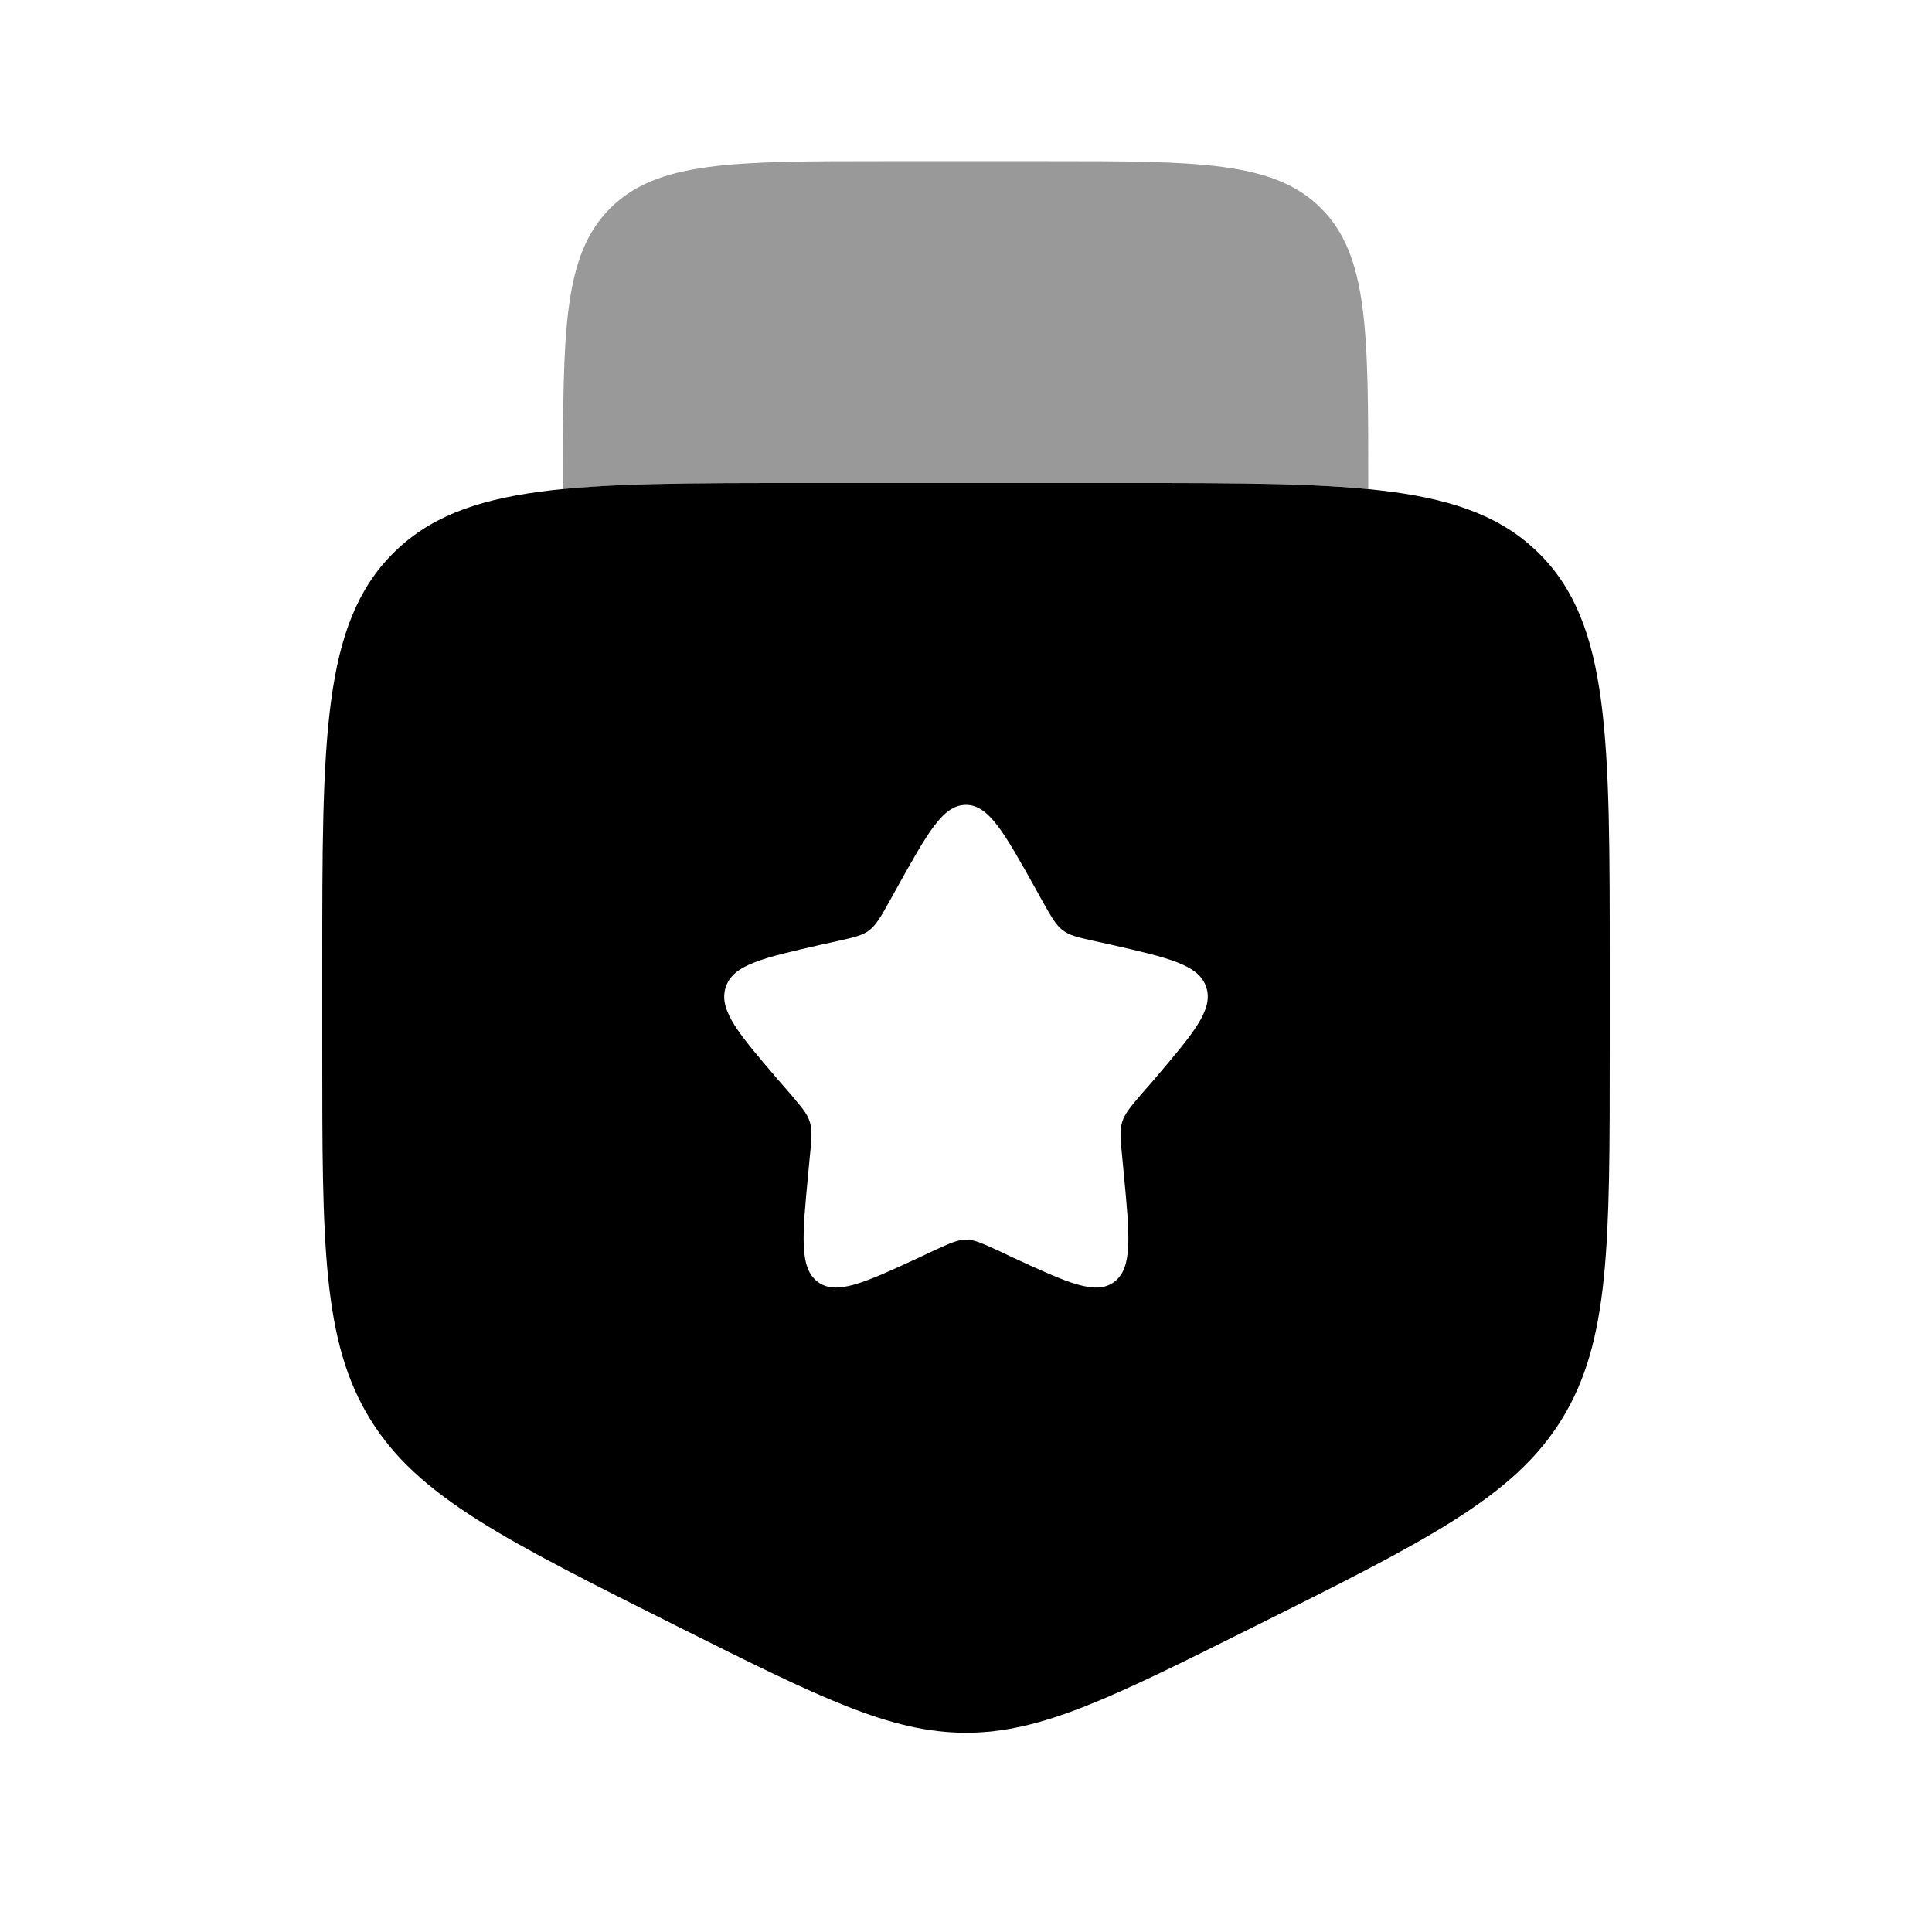 <svg xmlns="http://www.w3.org/2000/svg" viewBox="0 0 512 512"><!--!Font Awesome Pro 6.6.0 by @fontawesome - https://fontawesome.com License - https://fontawesome.com/license (Commercial License) Copyright 2024 Fonticons, Inc.--><path class="fa-secondary" opacity=".4" d="M149.3 128l0 1.6c16.5-1.6 37.3-1.6 64-1.6l85.3 0c26.7 0 47.5 0 64 1.6l0-1.6c0-40.2 0-60.3-12.5-72.8c-12.5-12.5-32.5-12.5-72.6-12.5l-.3 0-42.7 0c-40.2 0-60.3 0-72.8 12.5s-12.5 32.6-12.5 72.8z"/><path class="fa-primary" d="M213.3 128l85.3 0c60.3 0 90.5 0 109.3 18.7s18.7 48.9 18.7 109.3l0 22.5c0 51.3 0 77-12.7 97.6s-35.7 32.1-81.6 55c-37.5 18.7-56.2 28.1-76.3 28.1s-38.9-9.4-76.3-28.1c-45.9-23-68.9-34.4-81.6-55s-12.7-46.3-12.7-97.6l0-22.5c0-60.3 0-90.5 18.7-109.3S153 128 213.3 128zM256 213.3c-6.1 0-10.1 7.3-18.2 21.8l-2.1 3.8c-2.3 4.1-3.5 6.2-5.3 7.6s-4 1.9-8.5 2.9l-4.1 .9c-15.7 3.6-23.6 5.3-25.5 11.4s3.5 12.3 14.2 24.8l2.8 3.2c3 3.6 4.6 5.3 5.3 7.6s.5 4.6 0 9.3l-.4 4.3c-1.6 16.7-2.4 25.1 2.5 28.8s12.3 .3 27-6.5l3.8-1.8c4.2-1.9 6.3-2.9 8.5-2.9s4.3 1 8.5 2.9l3.8 1.8c14.7 6.8 22.1 10.2 27 6.5s4.1-12.1 2.5-28.8l-.4-4.3c-.5-4.8-.7-7.1 0-9.3s2.2-4 5.3-7.6l2.8-3.2c10.7-12.6 16.1-18.8 14.2-24.8s-9.7-7.8-25.5-11.4l-4.1-.9c-4.5-1-6.7-1.5-8.5-2.9s-2.9-3.4-5.3-7.6l-2.1-3.8c-8.1-14.5-12.2-21.8-18.2-21.8z"/></svg>